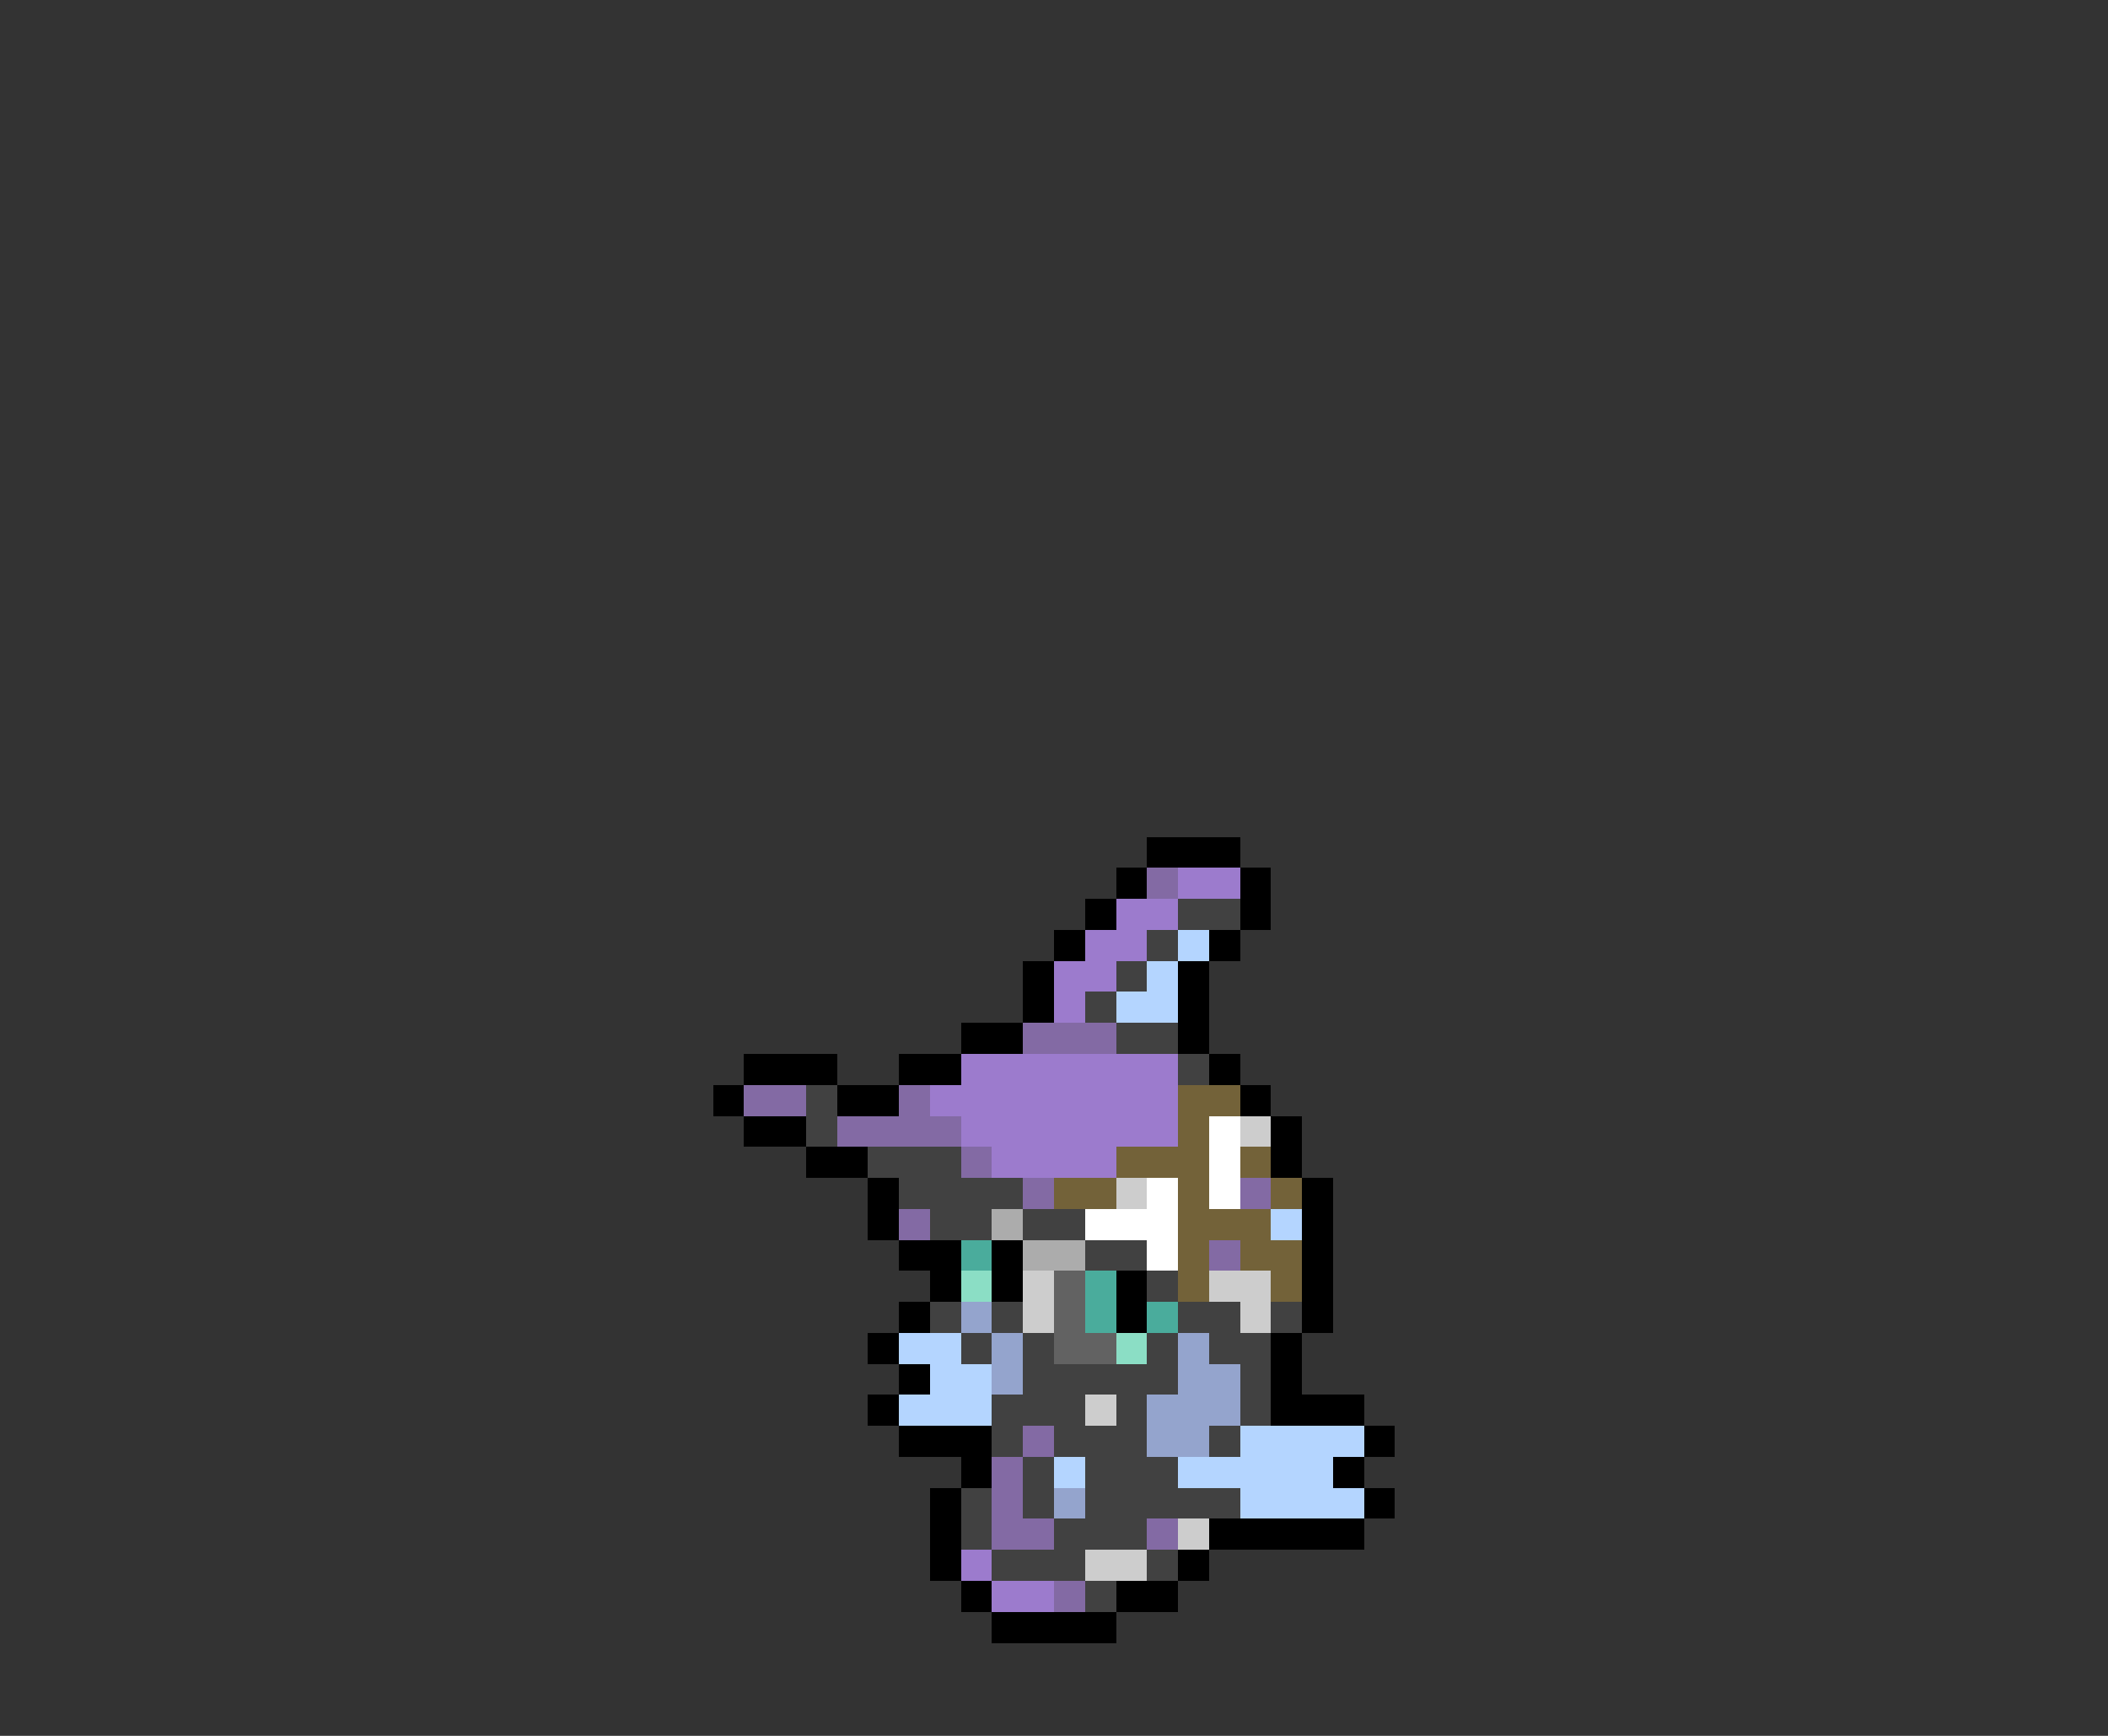 <svg xmlns="http://www.w3.org/2000/svg" viewBox="0 -0.5 68 56" shape-rendering="crispEdges">
<rect x="0" y="-0.5" width="68" height="56" fill="#333333" stroke="none"/>
<path stroke="#000000" d="M37 27h3M36 28h1M40 28h1M35 29h1M40 29h1M34 30h1M39 30h1M33 31h1M38 31h1M33 32h1M38 32h1M31 33h2M38 33h1M24 34h3M29 34h2M39 34h1M23 35h1M27 35h2M40 35h1M24 36h2M41 36h1M26 37h2M41 37h1M28 38h1M42 38h1M28 39h1M42 39h1M29 40h2M32 40h1M42 40h1M30 41h1M32 41h1M36 41h1M42 41h1M29 42h1M36 42h1M42 42h1M28 43h1M41 43h1M29 44h1M41 44h1M28 45h1M41 45h3M29 46h3M44 46h1M31 47h1M43 47h1M30 48h1M44 48h1M30 49h1M39 49h5M30 50h1M38 50h1M31 51h1M36 51h2M32 52h4" />
<path stroke="#836aa4" d="M37 28h1M33 33h3M24 35h2M29 35h1M27 36h4M31 37h1M33 38h1M40 38h1M29 39h1M39 40h1M33 46h1M32 47h1M32 48h1M32 49h2M37 49h1M34 51h1" />
<path stroke="#9c7bcd" d="M38 28h2M36 29h2M35 30h2M34 31h2M34 32h1M31 34h7M30 35h8M31 36h7M32 37h4M31 50h1M32 51h2" />
<path stroke="#414141" d="M38 29h2M37 30h1M36 31h1M35 32h1M36 33h2M38 34h1M26 35h1M26 36h1M28 37h3M29 38h4M30 39h2M33 39h2M35 40h2M37 41h1M30 42h1M32 42h1M38 42h2M41 42h1M31 43h1M33 43h1M37 43h1M39 43h2M33 44h5M40 44h1M32 45h3M36 45h1M40 45h1M32 46h1M34 46h3M39 46h1M33 47h1M35 47h3M31 48h1M33 48h1M35 48h5M31 49h1M34 49h3M32 50h3M37 50h1M35 51h1" />
<path stroke="#b4d5ff" d="M38 30h1M37 31h1M36 32h2M41 39h1M29 43h2M30 44h2M29 45h3M40 46h4M34 47h1M38 47h5M40 48h4" />
<path stroke="#736239" d="M38 35h2M38 36h1M36 37h3M40 37h1M34 38h2M38 38h1M41 38h1M38 39h3M38 40h1M40 40h2M38 41h1M41 41h1" />
<path stroke="#ffffff" d="M39 36h1M39 37h1M37 38h1M39 38h1M35 39h3M37 40h1" />
<path stroke="#cdcdcd" d="M40 36h1M36 38h1M33 41h1M39 41h2M33 42h1M40 42h1M35 45h1M38 49h1M35 50h2" />
<path stroke="#acacac" d="M32 39h1M33 40h2" />
<path stroke="#4aac9c" d="M31 40h1M35 41h1M35 42h1M37 42h1" />
<path stroke="#8bdec5" d="M31 41h1M36 43h1" />
<path stroke="#626262" d="M34 41h1M34 42h1M34 43h2" />
<path stroke="#94a4cd" d="M31 42h1M32 43h1M38 43h1M32 44h1M38 44h2M37 45h3M37 46h2M34 48h1" />
</svg>